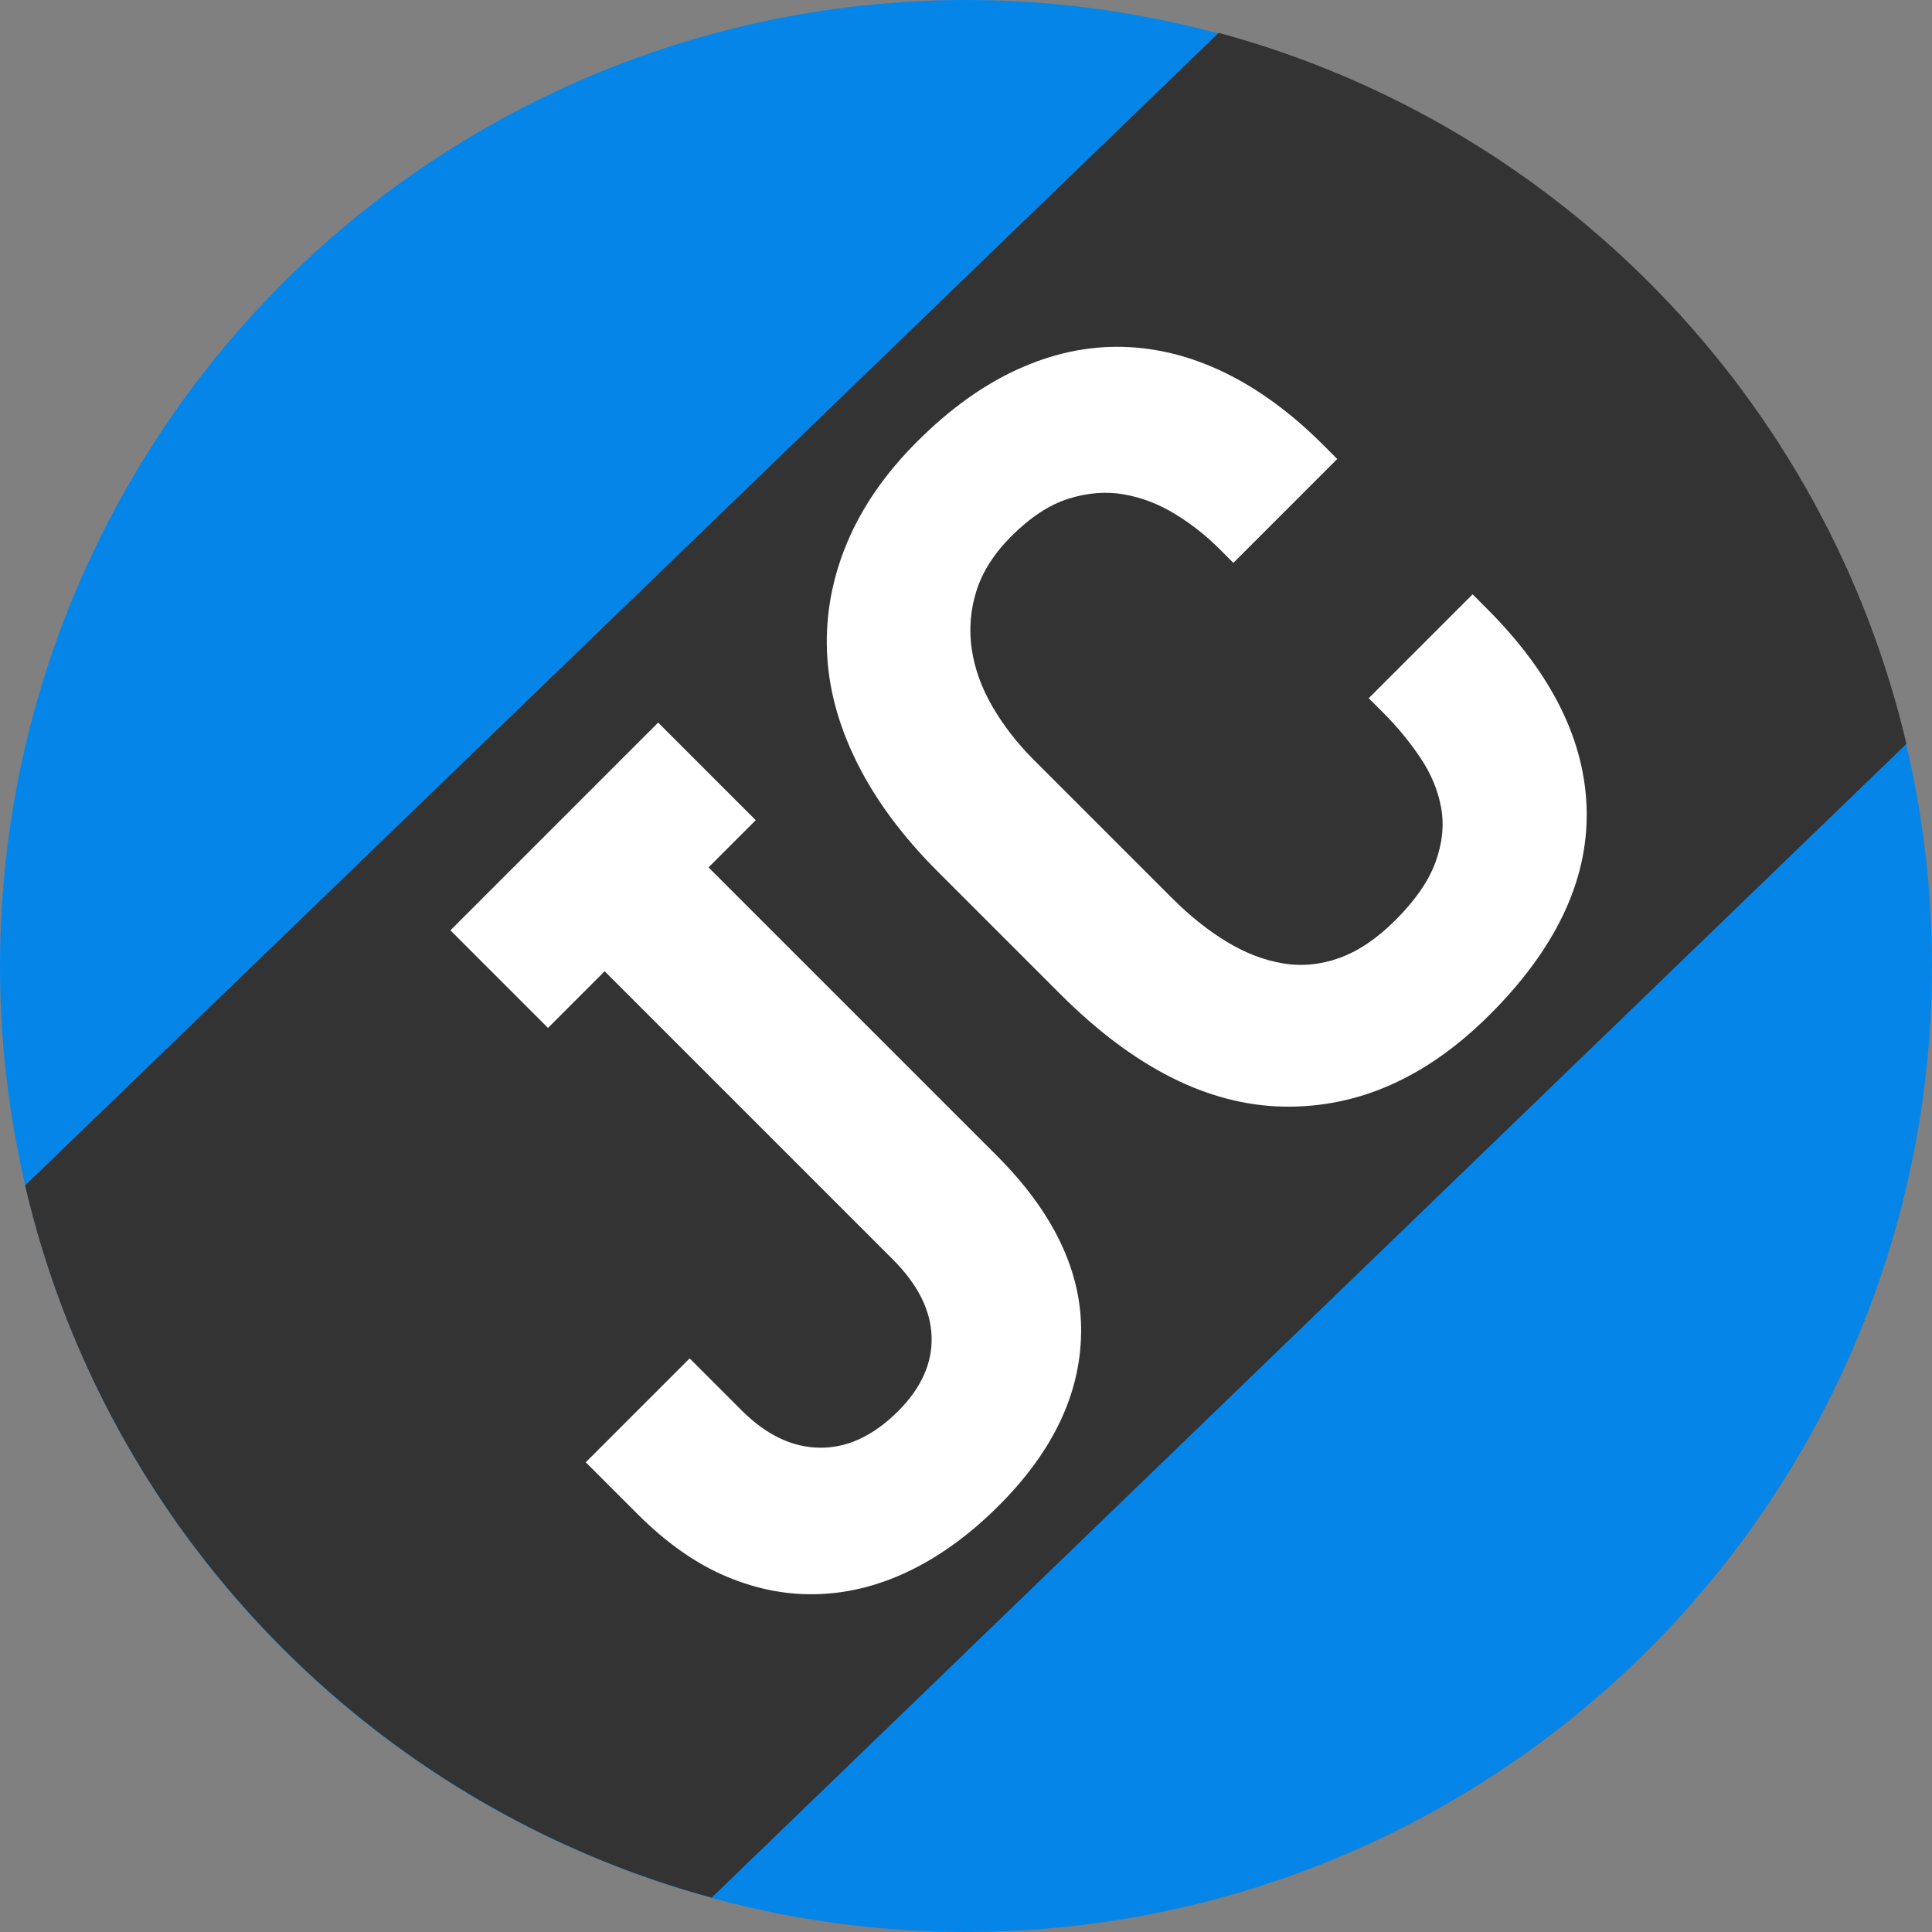 <svg width="128" height="128" viewBox="0 0 1000 1000" xmlns="http://www.w3.org/2000/svg"><rect x="0" y="0" width="1000" height="1000" fill="#808080" stroke="none"/><g fill="none" fill-rule="evenodd"><circle fill="#0685E8" cx="500" cy="500" r="500"/><path d="M630.798 17c176.339 47.677 314.04 189.404 355.96 368.033L368.364 982.209C192.141 934.256 54.638 792.34 13 613.603z" fill="#333"/><path d="M517.023 779.271c27.967-27.967 42.155-57.768 42.562-89.4.407-31.634-14.188-62.249-43.784-91.846L366.73 448.956l24.438-24.438-50.504-50.504-107.526 107.525 50.505 50.505 29.325-29.325 149.07 149.07c13.032 13.033 19.753 26.405 20.16 40.118.407 13.712-5.363 26.541-17.31 38.489-12.762 12.762-26.27 19.075-40.526 18.939-14.255-.136-27.763-6.585-40.525-19.347l-26.882-26.88-53.762 53.762 26.881 26.881c14.934 14.934 30.343 25.728 46.228 32.38 15.884 6.653 31.904 9.64 48.06 8.96 16.156-.678 32.04-4.887 47.654-12.626 15.613-7.738 30.615-18.803 45.006-33.194zm254.15-254.151c33.942-33.941 50.641-68.969 50.098-105.082-.543-36.113-17.785-71.14-51.726-105.082l-7.332-7.33-53.762 53.762 7.33 7.331c7.332 7.331 13.781 15.138 19.347 23.42 5.567 8.281 9.164 16.902 10.794 25.863 1.629 8.96.678 18.328-2.851 28.103-3.53 9.775-10.454 19.822-20.772 30.14-9.504 9.503-19.143 16.02-28.918 19.55-9.775 3.53-19.55 4.48-29.325 2.85-9.775-1.628-19.483-5.362-29.122-11.2-9.64-5.838-19.075-13.373-28.307-22.605l-71.683-71.683c-8.418-8.418-15.478-17.514-21.18-27.289-5.702-9.775-9.3-19.754-10.793-29.936-1.493-10.182-.679-20.229 2.444-30.14 3.122-9.91 9.164-19.346 18.124-28.307 9.775-9.775 19.618-16.223 29.53-19.346 9.91-3.123 19.481-3.87 28.713-2.24 9.232 1.629 18.057 5.023 26.474 10.182 8.418 5.16 16.02 11.133 22.809 17.921l7.331 7.331 53.763-53.762-7.331-7.332c-16.292-16.291-33.195-28.714-50.708-37.267-17.514-8.553-35.3-13.033-53.356-13.44-18.057-.408-36.045 3.461-53.966 11.607-17.921 8.146-35.299 20.636-52.134 37.471-16.292 16.292-28.307 33.602-36.045 51.93-7.739 18.328-11.269 37.064-10.59 56.207.679 19.142 5.838 38.421 15.477 57.835 9.64 19.415 23.555 38.218 41.748 56.41l63.538 63.538c38.014 38.014 76.435 57.429 115.264 58.243 38.828.815 74.534-15.07 107.118-47.653z" fill="#FFF" fill-rule="nonzero"/></g></svg>